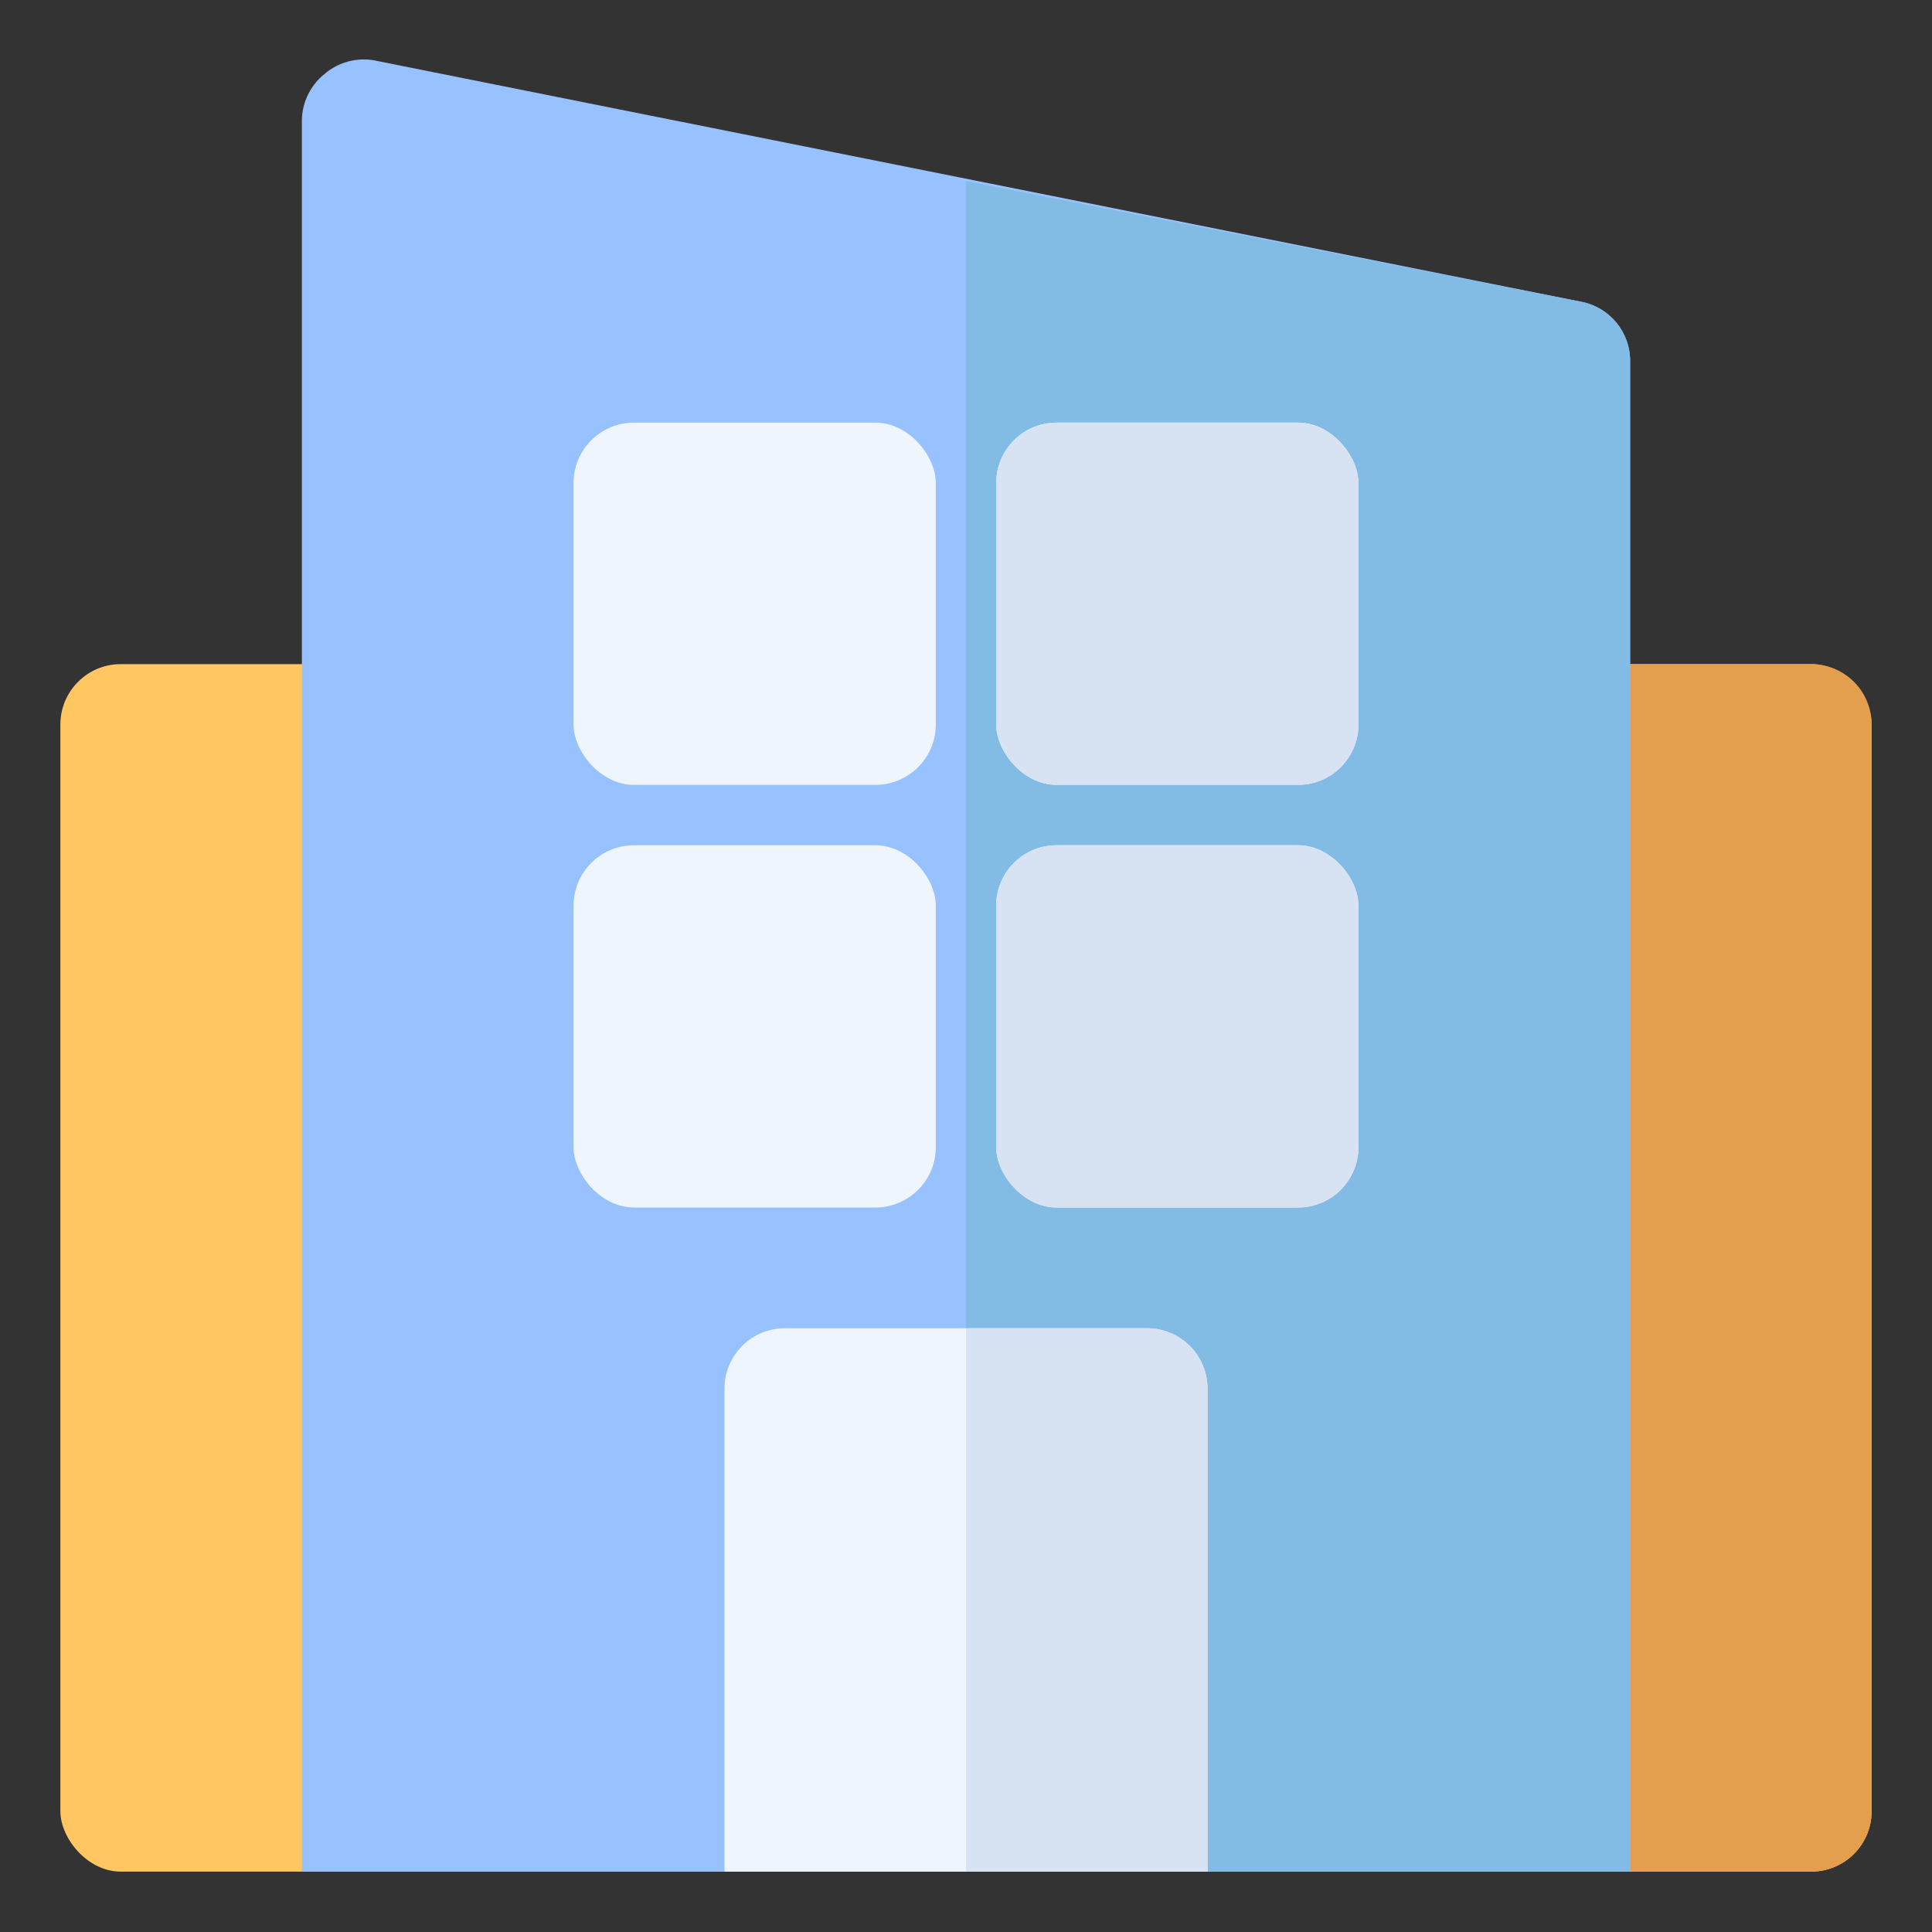 <?xml version="1.0" ?><svg id="object" viewBox="0 0 32 32" xmlns="http://www.w3.org/2000/svg"><rect x="0" y="0" width="32" height="32" fill="#333333" stroke="none"/><defs><style>.cls-1{fill:#ffc661;}.cls-2{fill:#e49f4e;}.cls-3{fill:#97c1ff;}.cls-4{fill:#82bce4;}.cls-5{fill:#eef5fd;}.cls-6{fill:#d7e2f2;}</style></defs><title/><rect class="cls-1" height="20" rx="1" ry="1" width="30" x="1" y="11"/><path class="cls-2" d="M31,12V30a1,1,0,0,1-1,1H16V11H30A1,1,0,0,1,31,12Z"/><path class="cls-3" d="M27,6V31H5V2a1,1,0,0,1,.37-.77A1,1,0,0,1,6.2,1l20,4A1,1,0,0,1,27,6Z"/><path class="cls-4" d="M27,6V31H16V3L26.2,5A1,1,0,0,1,27,6Z"/><path class="cls-5" d="M19,22H13a1,1,0,0,0-1,1v8h8V23A1,1,0,0,0,19,22Z"/><rect class="cls-5" height="6" rx="1" ry="1" width="6" x="9.5" y="7"/><rect class="cls-5" height="6" rx="1" ry="1" width="6" x="9.5" y="14"/><rect class="cls-5" height="6" rx="1" ry="1" width="6" x="16.5" y="7"/><rect class="cls-5" height="6" rx="1" ry="1" width="6" x="16.5" y="14"/><path class="cls-6" d="M20,23v8H16V22h3A1,1,0,0,1,20,23Z"/><rect class="cls-6" height="6" rx="1" ry="1" width="6" x="16.5" y="7"/><rect class="cls-6" height="6" rx="1" ry="1" width="6" x="16.5" y="14"/></svg>